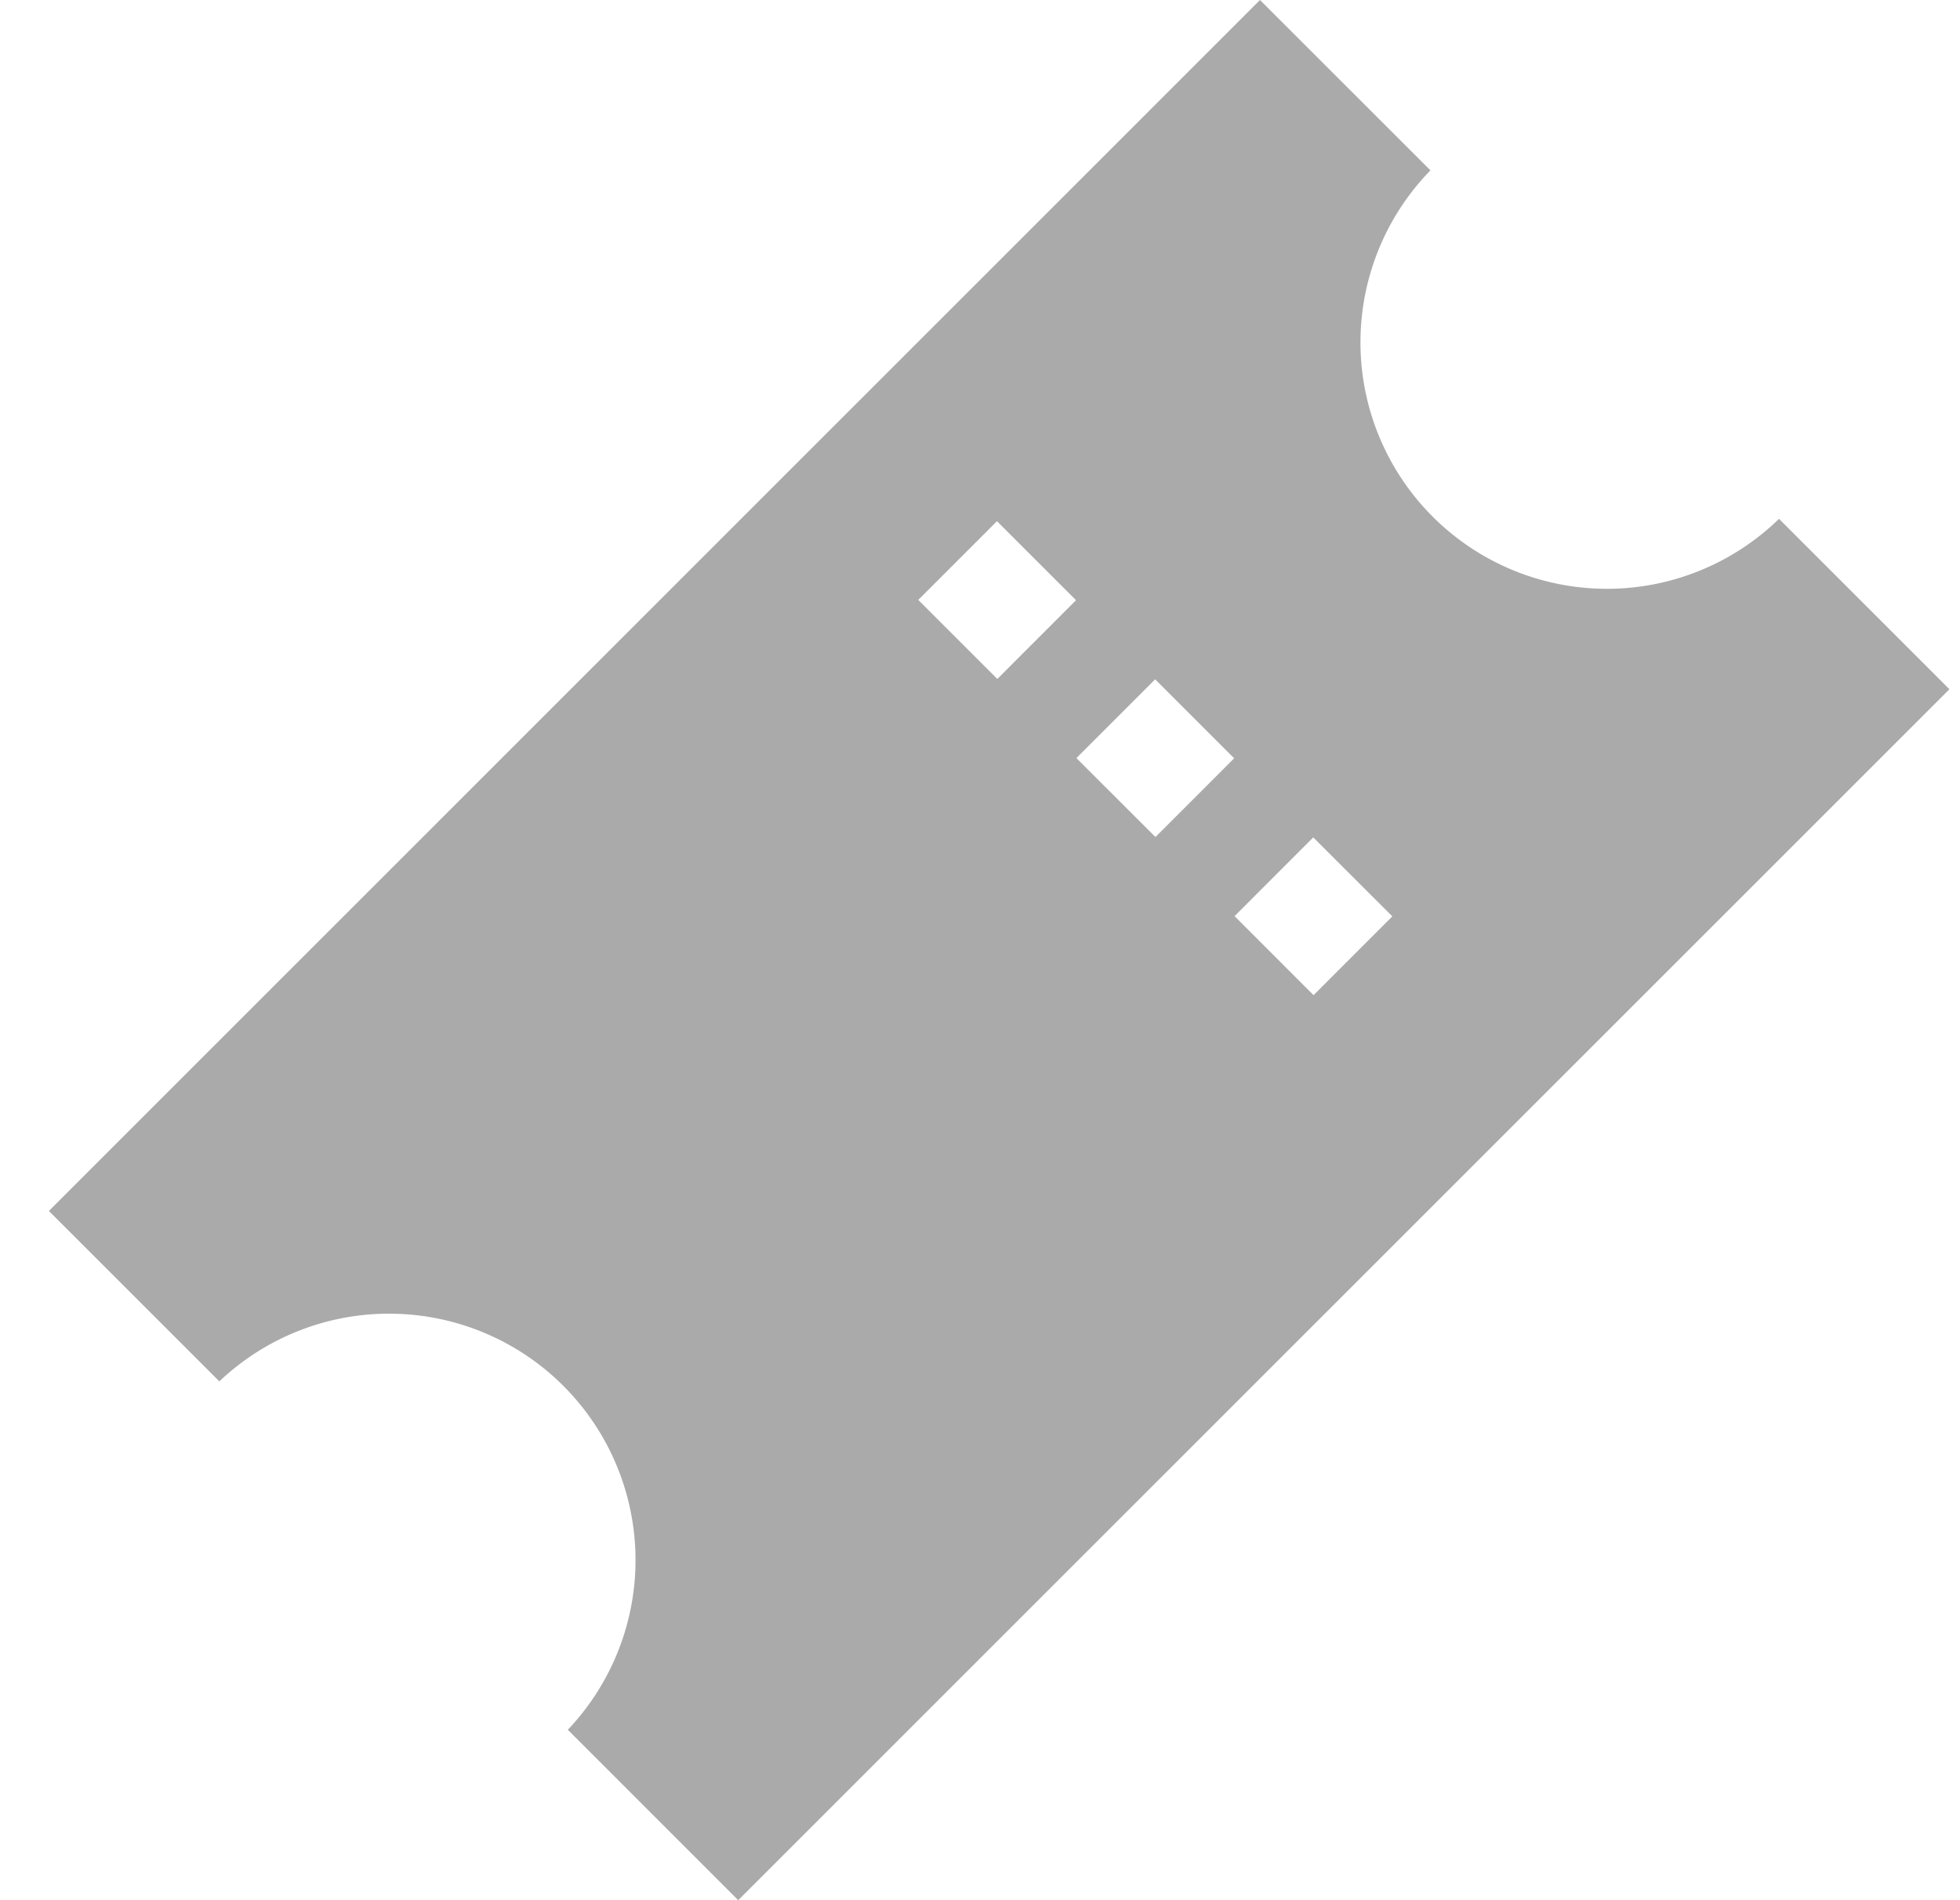 <svg width="33" height="32" fill="none" xmlns="http://www.w3.org/2000/svg"><path d="M29.952 8.738a4.15 4.15 0 01-5.868-5.869L21.214 0 .823 20.393l2.87 2.87A4.15 4.15 0 019.56 29.13L12.429 32l20.393-20.393-2.87-2.87zm-13.16 2.696l-1.331-1.331 1.325-1.326 1.331 1.331-1.325 1.326zm2.662 2.662l-1.331-1.33 1.326-1.326 1.33 1.33-1.325 1.326zm2.662 2.663l-1.33-1.331 1.325-1.326 1.331 1.33-1.326 1.327z" fill="#AAA"/></svg>
